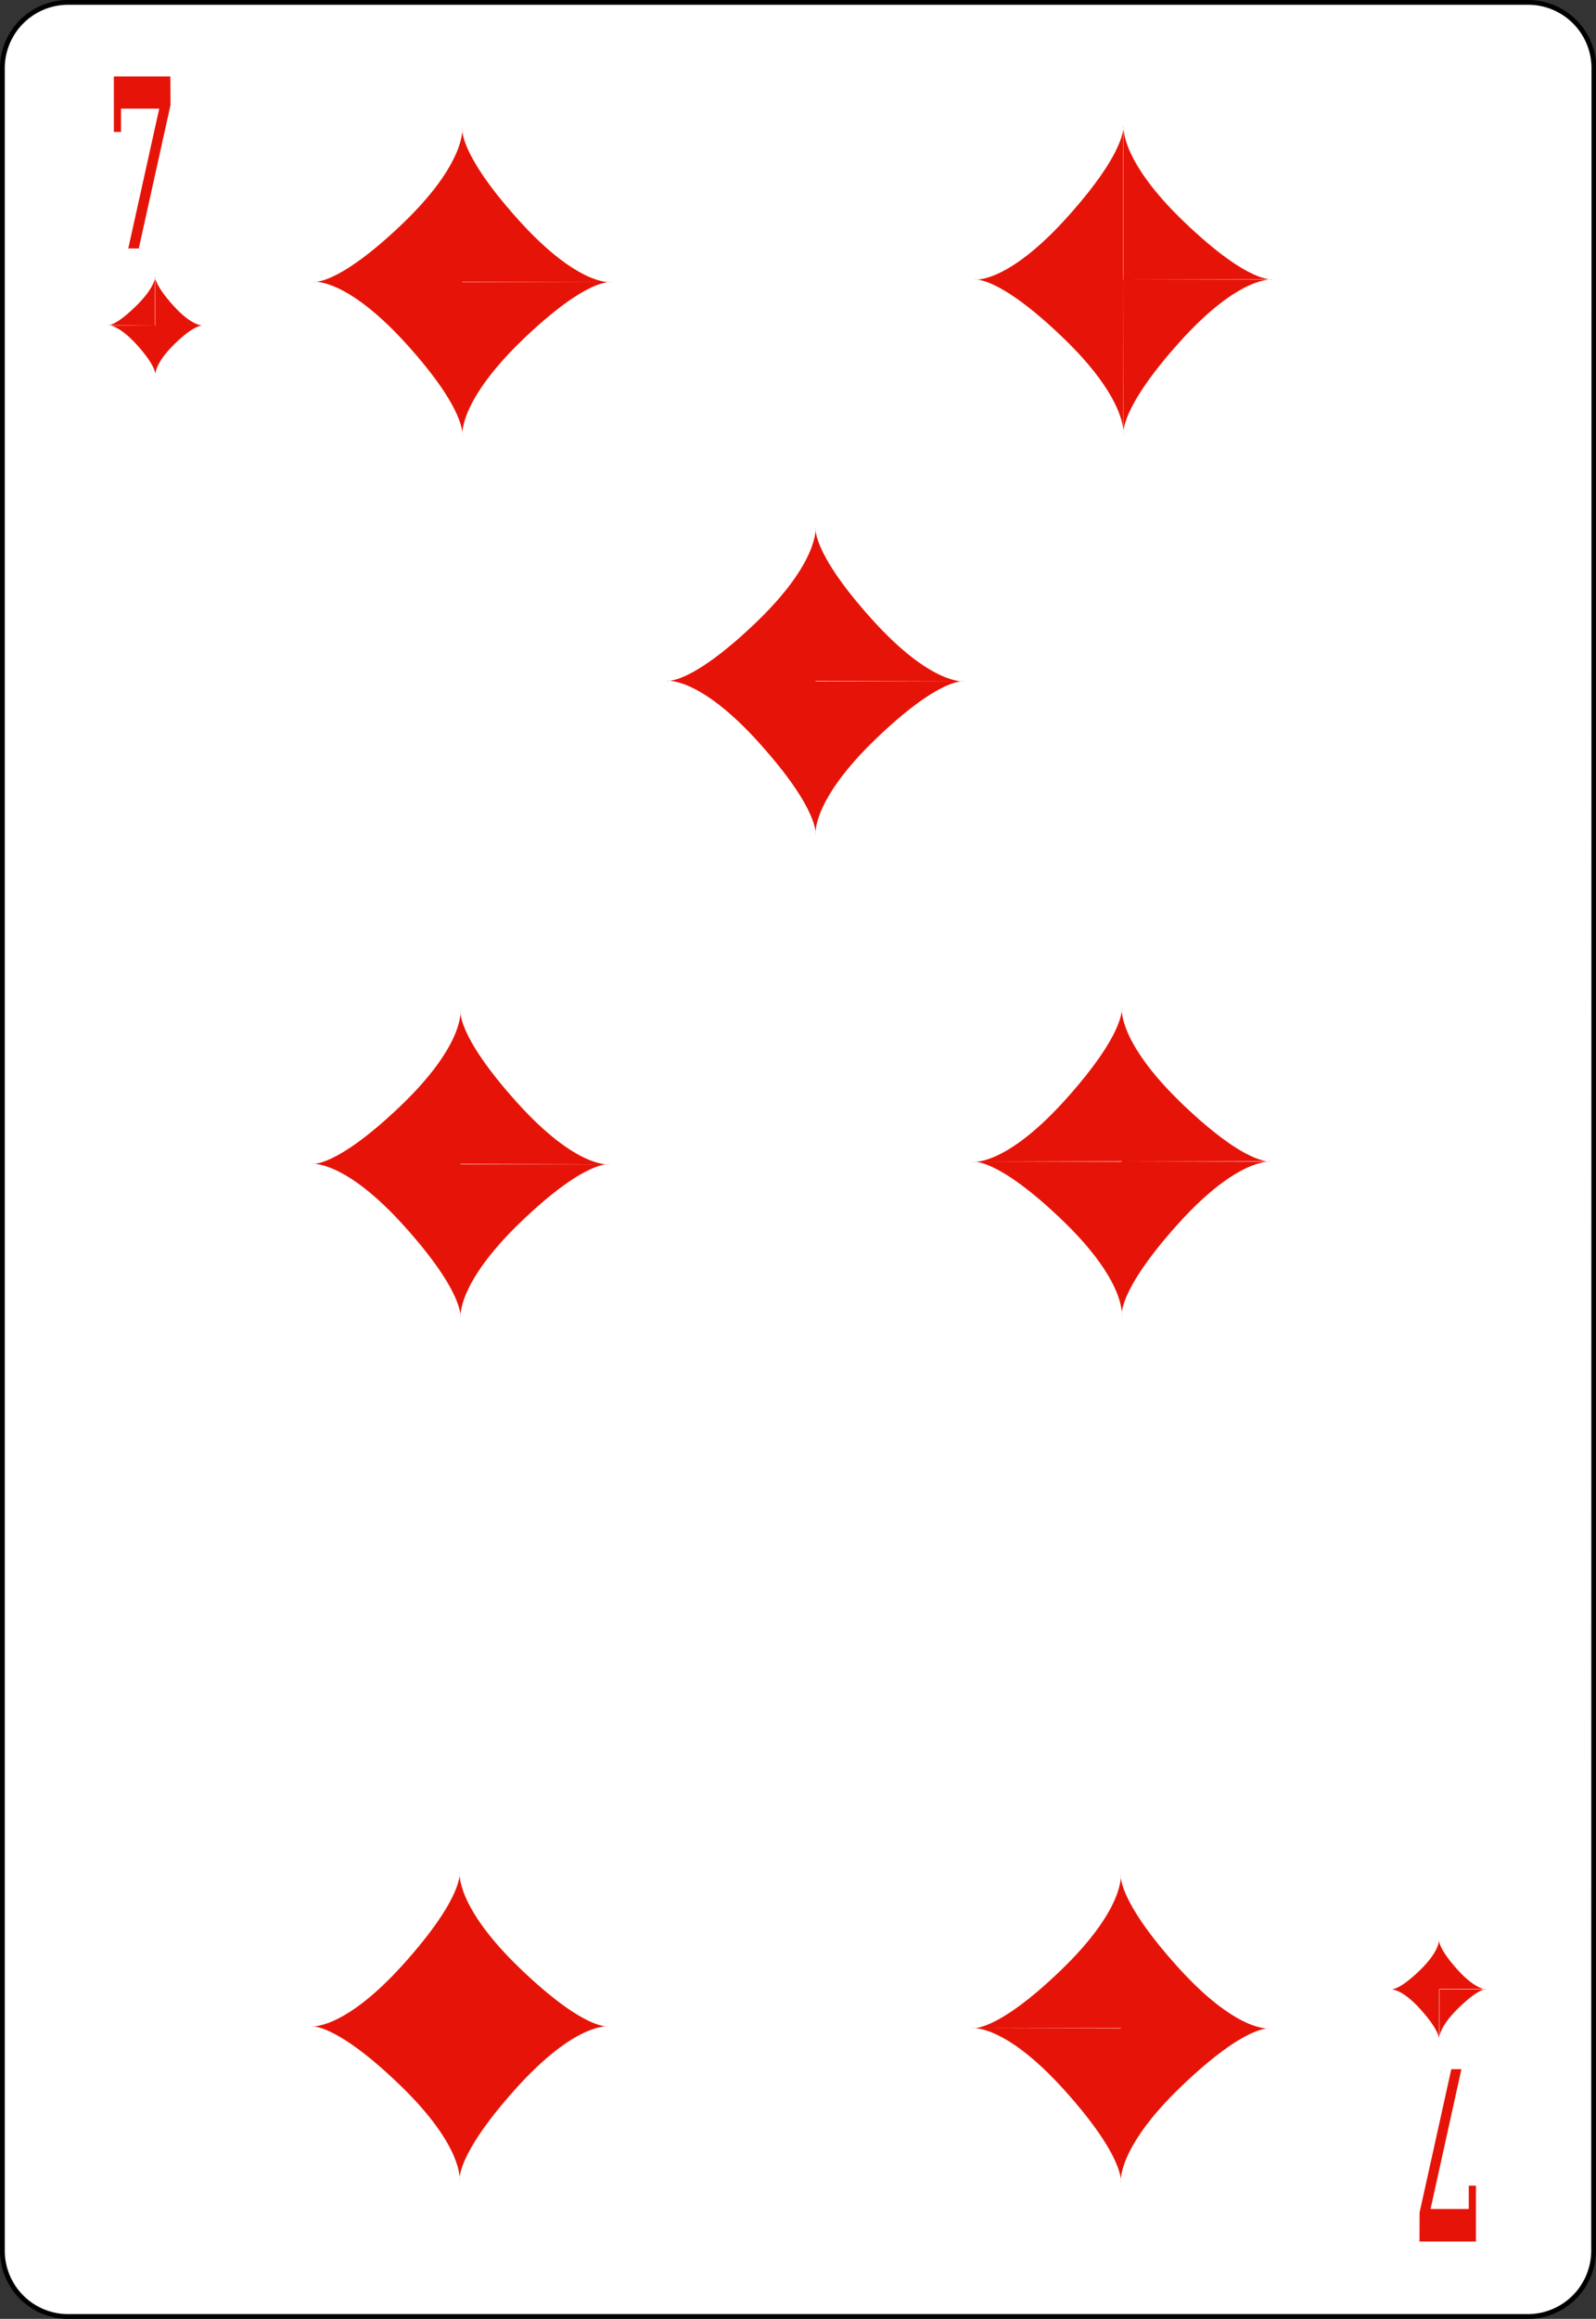 <svg id="Слой_1" data-name="Слой 1" xmlns="http://www.w3.org/2000/svg" viewBox="0 0 167.09 242.67"><rect x="0" y="0" width="167.09" height="242.67" fill="#333333" stroke="none"/><defs><style>.cls-1{fill:#fff;stroke:#000;stroke-width:0.5px;}.cls-2{fill:#e61408;}</style></defs><title>7</title><g id="Layer_1"><path class="cls-1" d="M166.84,235.54a6.9,6.9,0,0,1-6.87,6.88H7.11a6.89,6.89,0,0,1-6.86-6.88V7.12A6.89,6.89,0,0,1,7.11.25H160a6.89,6.89,0,0,1,6.87,6.87Z"/><path class="cls-2" d="M48.4,29.49H32.8s2.44.5,9.26-6S48.4,13.36,48.4,13.36M32.8,29.49S36.21,29,42.55,36s5.85,9.57,5.85,9.57V29.49m0,16.12s-.48-3.53,6.34-10.08,9.26-6,9.26-6H48.4m15.6,0s-3.41.5-9.75-6.55-5.85-9.58-5.85-9.58V29.49"/><path class="cls-2" d="M117.63,13.14s-.49,3.53,6.34,10.08,9.26,6,9.26,6h-15.6m0,0V45.39s-.49-2.52,5.85-9.58,9.75-6.55,9.75-6.55m-15.6,0H102s2.44-.5,9.26,6.05,6.34,10.08,6.34,10.08m0-16.13V13.14s.49,2.52-5.85,9.57S102,29.26,102,29.26"/><path class="cls-2" d="M48.12,228.19s.48-3.53-6.34-10.08-9.26-6.05-9.26-6.05h15.6m0,0V195.94s.48,2.52-5.85,9.57-9.75,6.55-9.75,6.55m15.6,0h15.6s-2.44.5-9.26-6.05-6.34-10.07-6.34-10.07m0,16.12v16.13s-.49-2.52,5.85-9.58,9.75-6.55,9.75-6.55"/><path class="cls-2" d="M117.34,212.28h15.6s-2.43-.5-9.26,6.05-6.34,10.08-6.34,10.08m15.6-16.13s-3.41.51-9.74-6.55-5.86-9.57-5.86-9.57v16.12m0-16.12s.49,3.53-6.33,10.08-9.27,6-9.27,6h15.6m-15.6,0s3.42-.5,9.75,6.55,5.85,9.58,5.85,9.58V212.28"/><path class="cls-2" d="M48.21,121.8H32.61s2.44.5,9.26-6,6.34-10.07,6.34-10.07M32.61,121.8s3.41-.5,9.75,6.55,5.85,9.58,5.85,9.58V121.8m0,16.13s-.49-3.53,6.34-10.08,9.26-6,9.26-6H48.21m15.6,0s-3.41.51-9.75-6.55-5.85-9.57-5.85-9.57V121.8"/><path class="cls-2" d="M117.44,105.45s-.49,3.53,6.34,10.08,9.26,6,9.26,6h-15.6m0,0V137.7s-.49-2.52,5.85-9.57,9.75-6.55,9.75-6.55m-15.6,0h-15.6s2.44-.51,9.26,6,6.34,10.07,6.34,10.07m0-16.12V105.45s.49,2.52-5.85,9.58-9.75,6.55-9.75,6.55"/><path class="cls-2" d="M85.38,71.25H69.78s2.44.5,9.26-6,6.34-10.08,6.34-10.08M69.78,71.25s3.41-.51,9.75,6.55,5.85,9.57,5.85,9.57V71.25m0,16.12s-.48-3.52,6.34-10.07,9.26-6,9.26-6H85.38m15.6,0s-3.41.5-9.75-6.55-5.85-9.58-5.85-9.58V71.25"/><path class="cls-2" d="M17.85,11,14.53,26h-1.1l3.24-14.63h-4v2.44h-.75V8h5.91Z"/><path class="cls-2" d="M148.62,231.54l3.32-15H153l-3.23,14.63h4v-2.44h.75v5.84h-5.91Z"/><path class="cls-2" d="M16.26,34.06H11.21s.79.16,3-2,2.05-3.26,2.05-3.26m-5.05,5.22s1.11-.17,3.16,2.11,1.89,3.1,1.89,3.1V34.06m0,5.21s-.16-1.14,2-3.26,3-1.95,3-1.95h-5m5,0s-1.1.16-3.15-2.12-1.89-3.1-1.89-3.1v5.22"/><path class="cls-2" d="M150.69,208.14h5s-.79-.16-3,2-2,3.26-2,3.26m5-5.21s-1.11.16-3.15-2.12-1.89-3.09-1.89-3.09v5.21m0-5.21s.15,1.14-2.05,3.26-3,1.95-3,1.95h5.05m-5.05,0s1.11-.16,3.15,2.12,1.9,3.09,1.9,3.09v-5.21"/></g></svg>